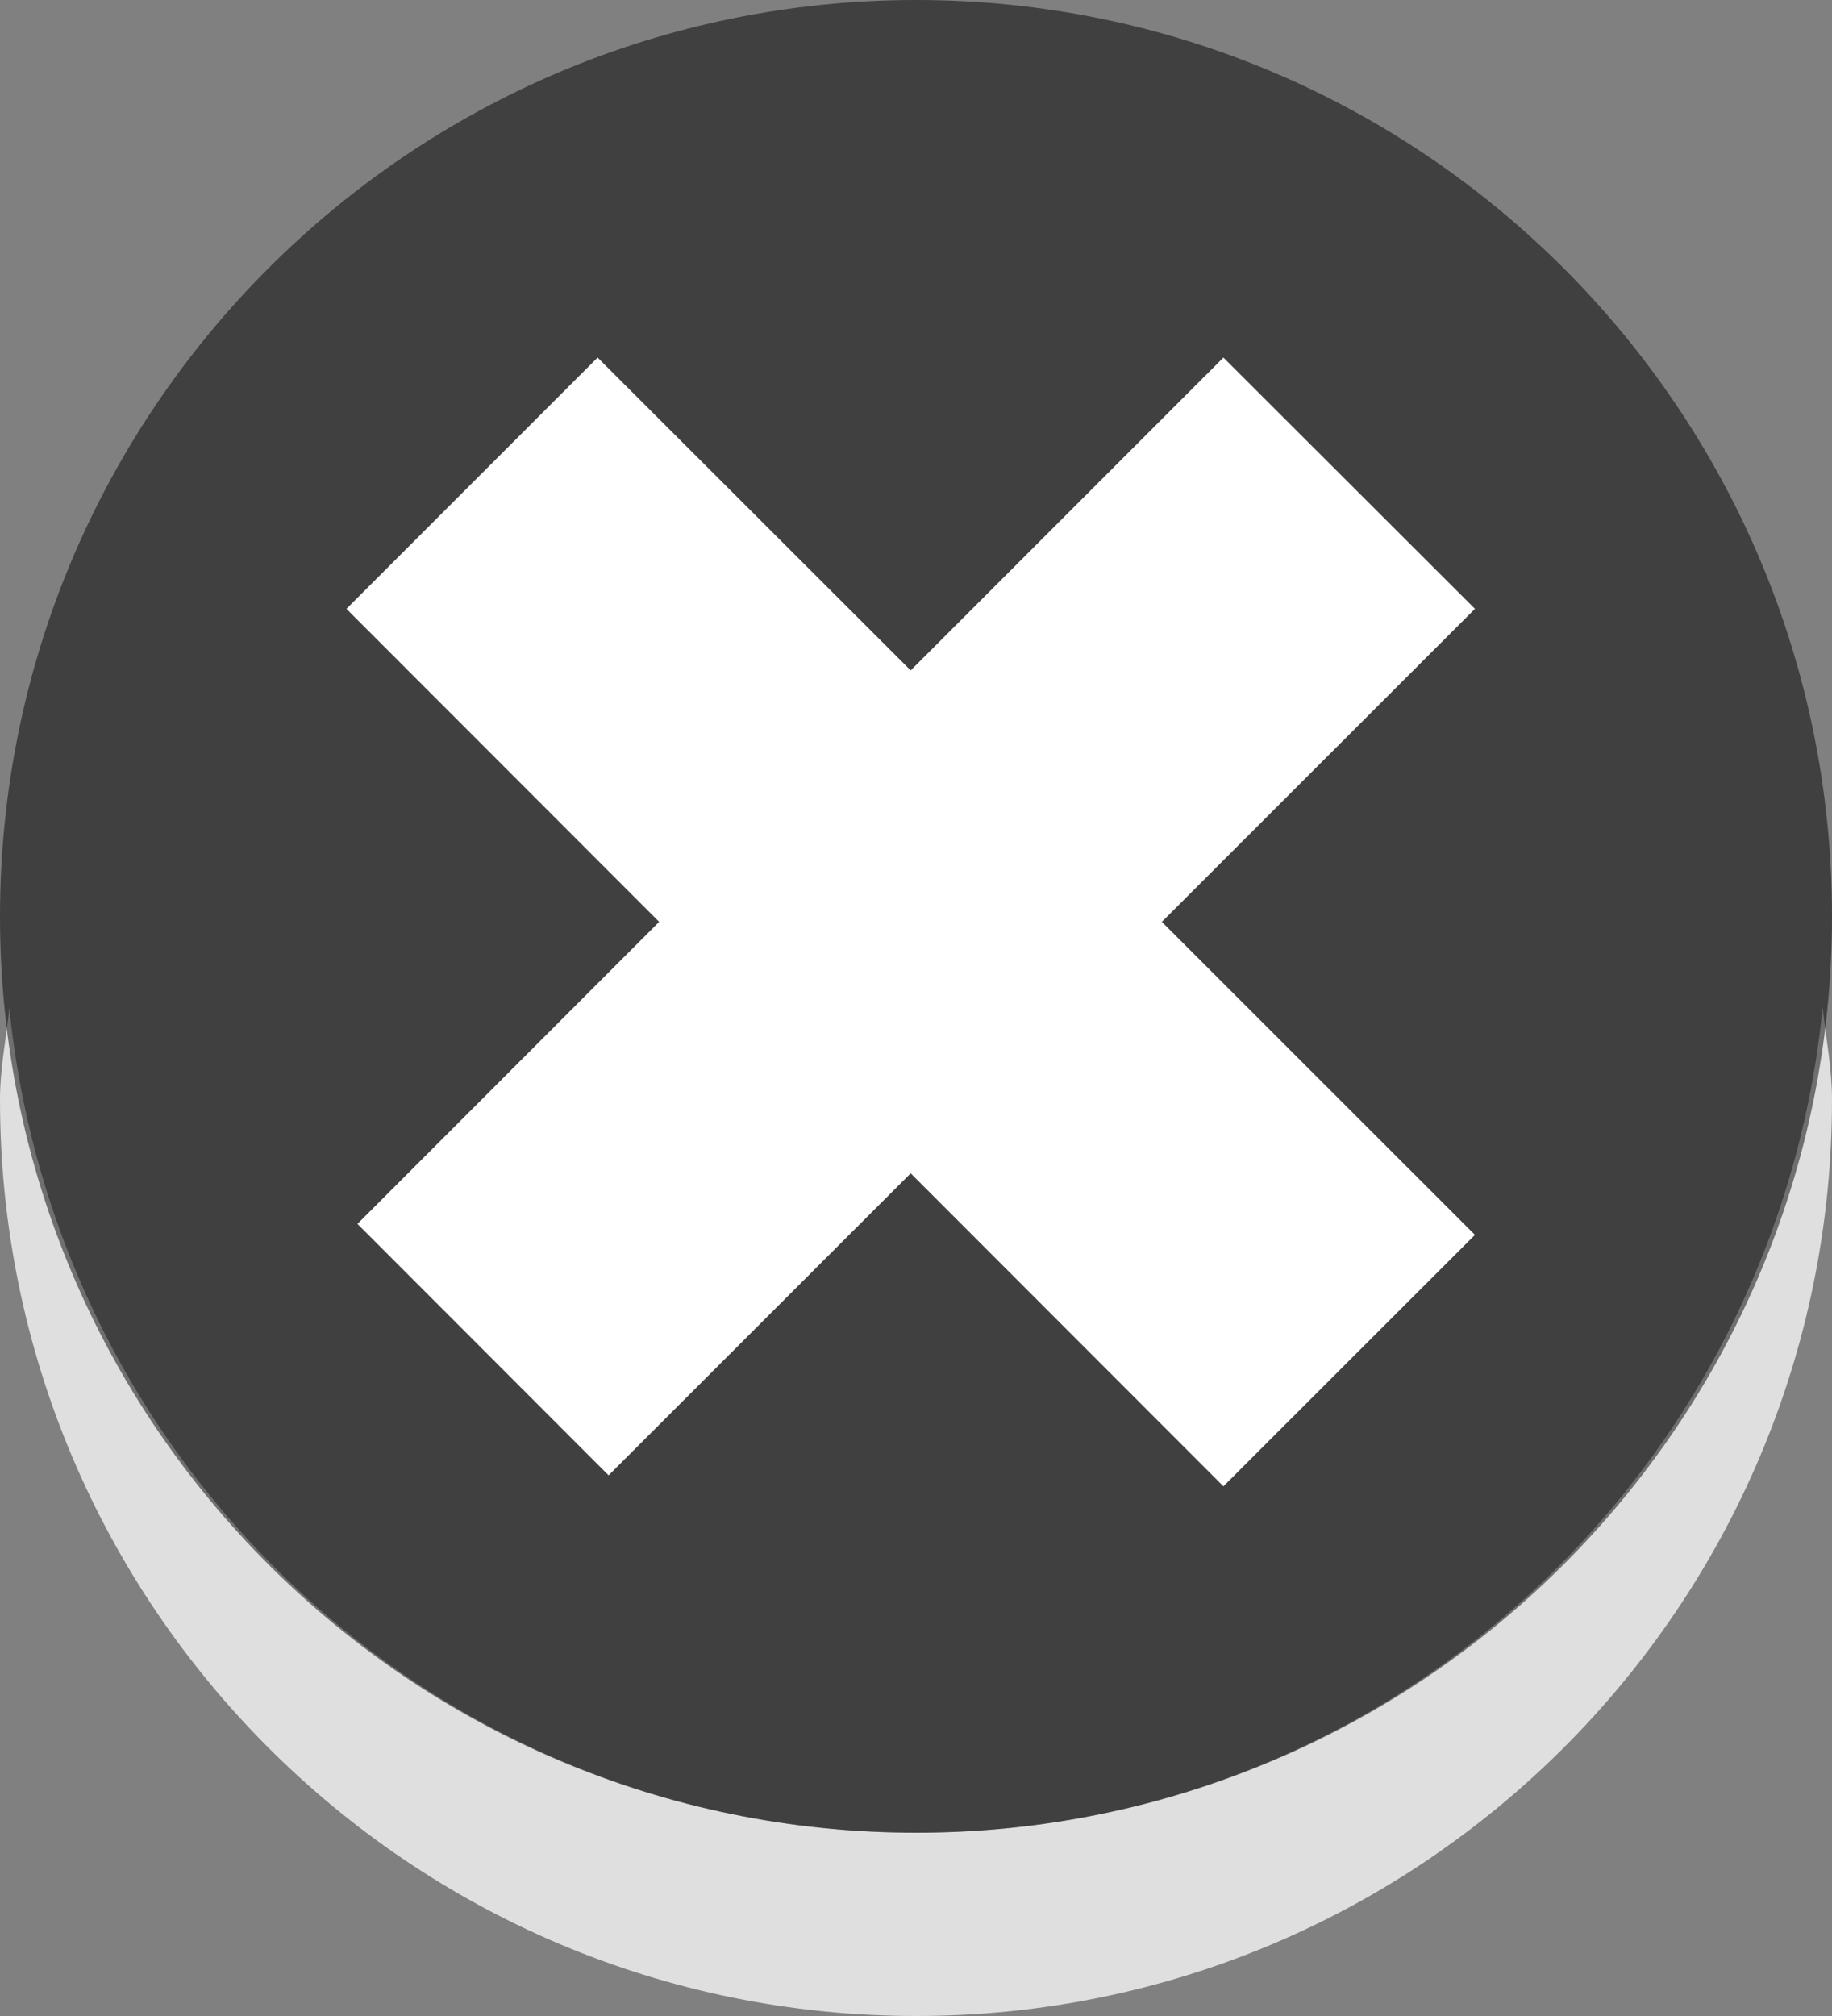 <?xml version="1.0" encoding="utf-8"?>
<!-- Generator: Adobe Illustrator 13.0.2, SVG Export Plug-In . SVG Version: 6.00 Build 14948)  -->
<!DOCTYPE svg PUBLIC "-//W3C//DTD SVG 1.1//EN" "http://www.w3.org/Graphics/SVG/1.1/DTD/svg11.dtd">
<svg version="1.1" id="Layer_1" xmlns="http://www.w3.org/2000/svg" xmlns:xlink="http://www.w3.org/1999/xlink" x="0px" y="0px"
     width="10px" height="11px" viewBox="0 0 10 11" enable-background="new 0 0 10 11" xml:space="preserve">
<rect x="0" y="0" width="10" height="11" fill="#808080" stroke="none"/>
<g>
    <defs>
        <rect id="SVGId_1_" width="10" height="11"/>
    </defs>
    <clipPath id="SVGId_2_">
        <use xlink:href="#SVGId_1_"  overflow="visible"/>
    </clipPath>
    <g clip-path="url(#SVGId_2_)">
        <defs>
            <rect id="SVGId_3_" width="10" height="11"/>
        </defs>
        <clipPath id="SVGId_4_">
            <use xlink:href="#SVGId_3_"  overflow="visible"/>
        </clipPath>
        <g opacity="0.75" clip-path="url(#SVGId_4_)">
            <g>
                <defs>
                    <rect id="SVGId_5_" y="5.498" width="10" height="5.502"/>
                </defs>
                <clipPath id="SVGId_6_">
                    <use xlink:href="#SVGId_5_"  overflow="visible"/>
                </clipPath>
                <path clip-path="url(#SVGId_6_)" fill-rule="evenodd" clip-rule="evenodd" fill="#FFFFFF" d="M9.949,5.498
                    C9.697,8.022,7.592,10,5.001,10s-4.696-1.977-4.95-4.5C0.034,5.667,0,5.829,0,6c0,2.762,2.239,5,5.001,5C7.762,11,10,8.762,10,6
                    C10,5.828,9.967,5.666,9.949,5.498"/>
            </g>
        </g>
        <g opacity="0.5" clip-path="url(#SVGId_4_)">
            <g>
                <defs>
                    <rect id="SVGId_7_" width="10" height="10"/>
                </defs>
                <clipPath id="SVGId_8_">
                    <use xlink:href="#SVGId_7_"  overflow="visible"/>
                </clipPath>
                <path clip-path="url(#SVGId_8_)" fill-rule="evenodd" clip-rule="evenodd" d="M5.001,0C7.762,0,10,2.238,10,5
                    c0,2.762-2.238,5-4.999,5C2.239,10,0,7.762,0,5C0,2.238,2.239,0,5.001,0"/>
            </g>
        </g>
        <polygon clip-path="url(#SVGId_4_)" fill-rule="evenodd" clip-rule="evenodd" fill="#FFFFFF" points="8.051,3.322 6.678,1.951 
            4.971,3.658 3.262,1.951 1.891,3.322 3.598,5.03 1.951,6.678 3.322,8.05 4.971,6.402 6.678,8.11 8.051,6.738 6.342,5.03         "/>
    </g>
</g>
</svg>
